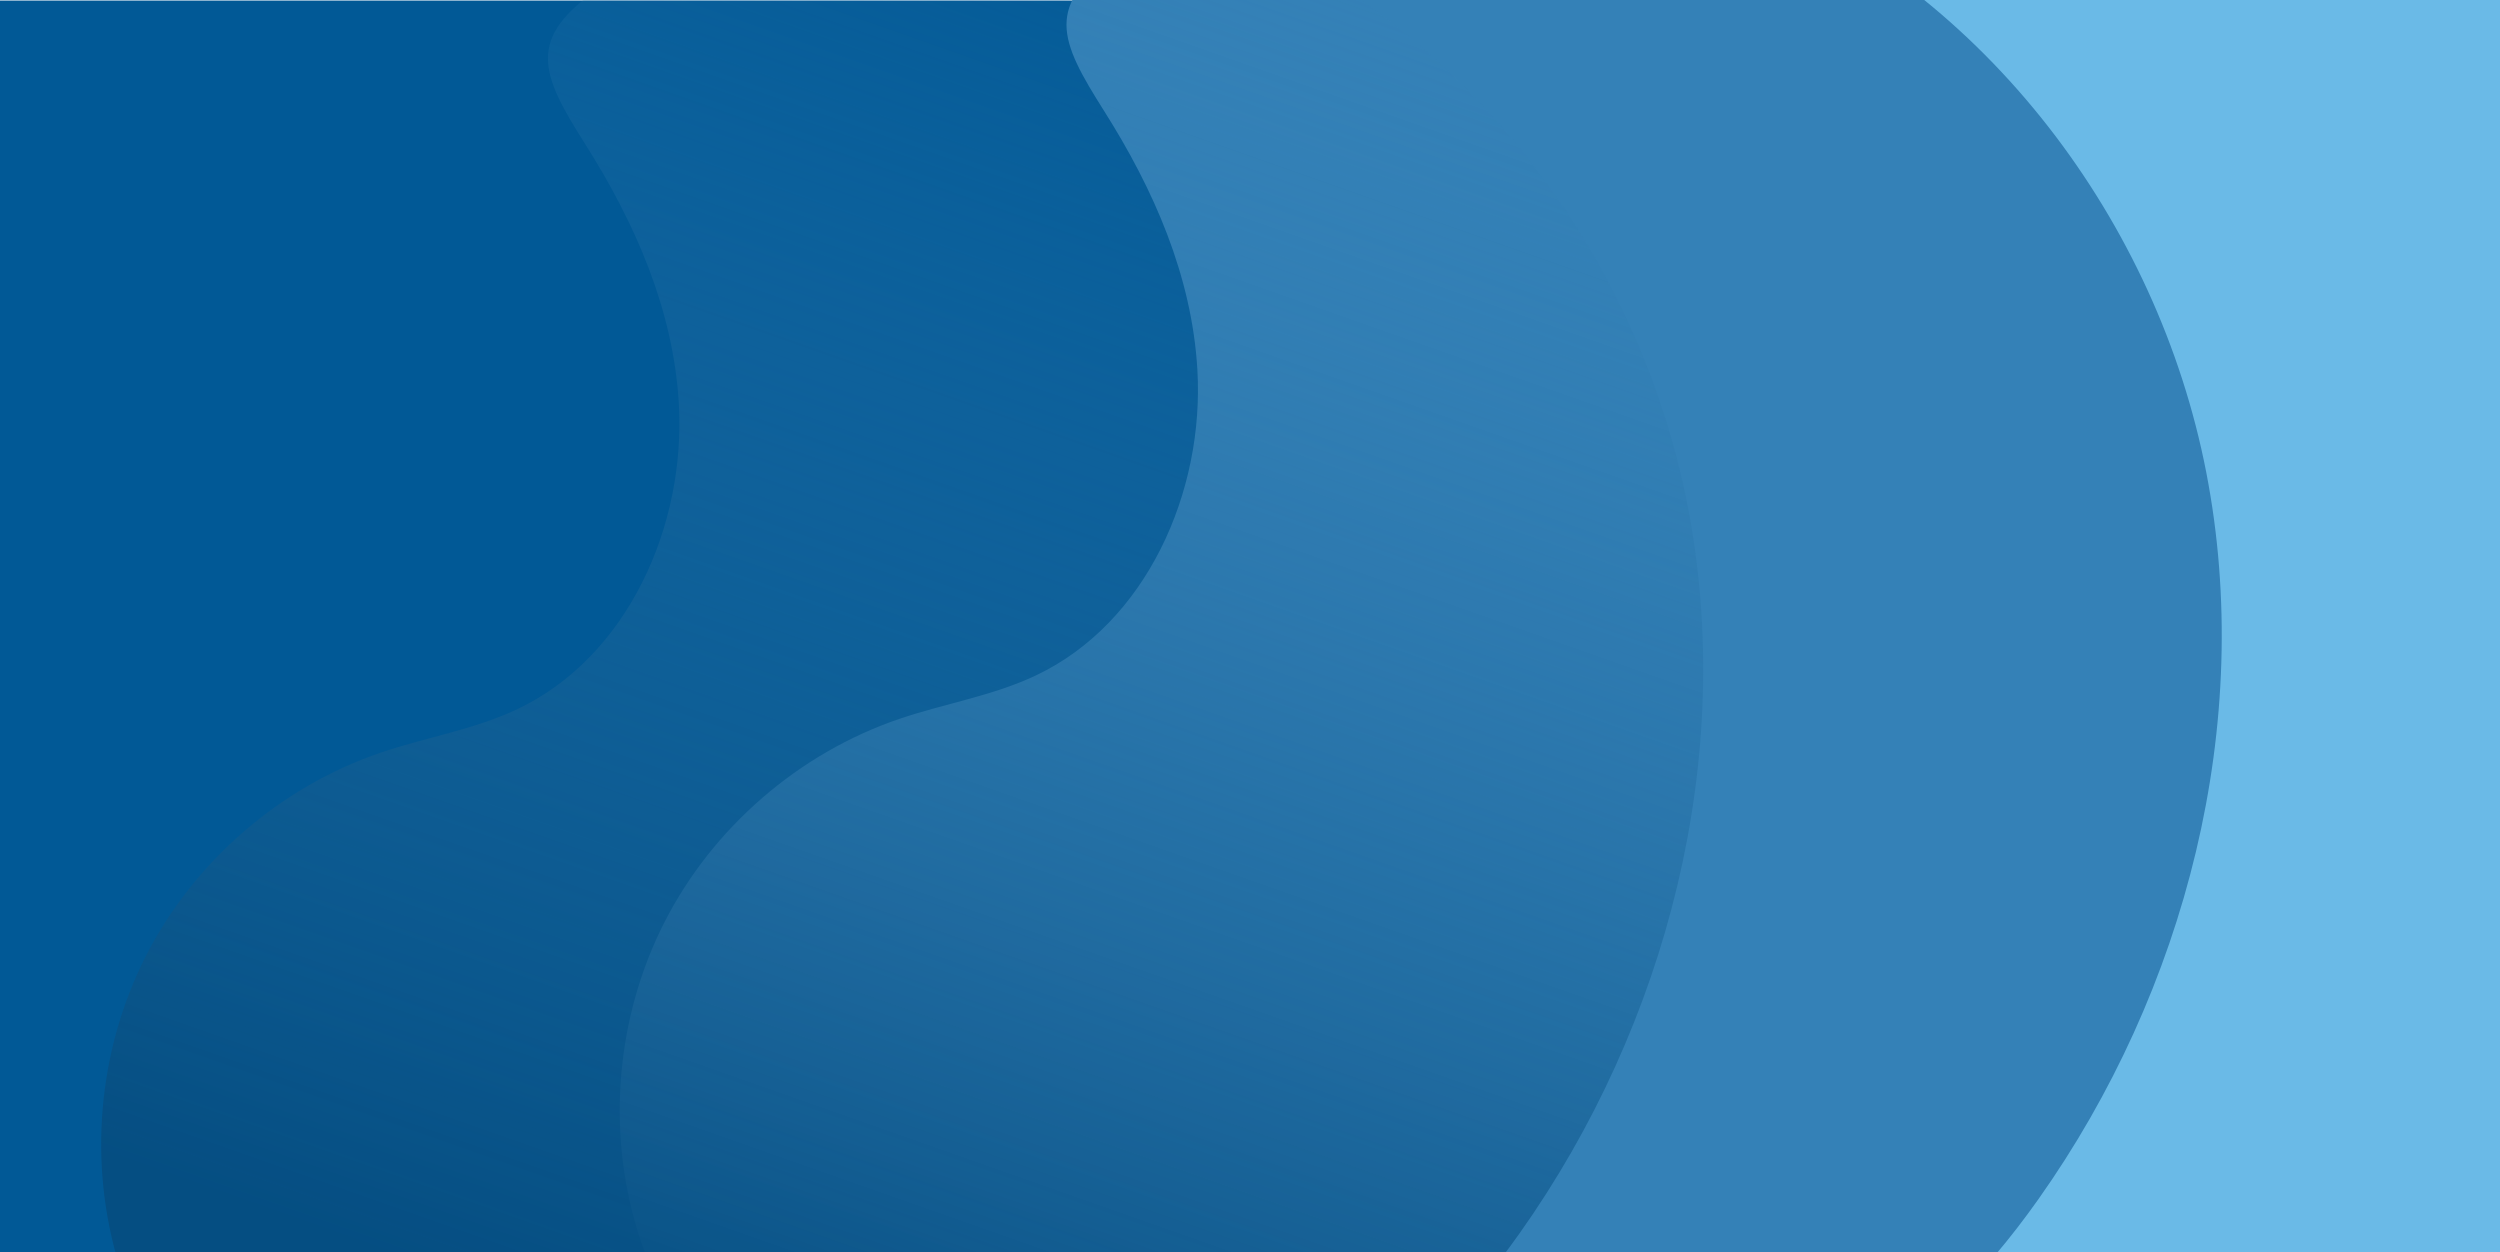 <svg width="593" height="297" viewBox="0 0 593 297" fill="none" xmlns="http://www.w3.org/2000/svg">
<g clip-path="url(#clip0)">
<rect y="0.13" width="593" height="297" fill="#015996"/>
<path d="M362.194 187.434C353.868 138.052 361.682 85.478 387.267 42.426C412.85 -0.624 456.715 -33.228 506.054 -41.81C555.391 -50.39 609.235 -33.487 642.31 4.116C673.378 39.437 684.212 89.041 681.28 135.99C677.536 195.964 651.864 255.409 606.588 294.921C572.091 325.025 526 342.41 480.107 341.094C458.519 340.474 444.248 338.554 431.391 321.614C416.968 302.613 401.092 285.518 389.372 264.465C376.066 240.562 366.744 214.421 362.194 187.434Z" fill="#6ABAE7"/>
<path d="M284.015 87.641C285.73 116.642 271.927 147.813 245.668 160.235C235.426 165.08 224.04 166.877 213.313 170.525C189.469 178.634 169.037 196.327 157.6 218.768C146.162 241.208 143.851 268.139 151.299 292.201C155.692 306.397 164.01 320.188 177.193 327.041C191.998 334.739 210.056 332.346 225.911 327.144C241.767 321.943 256.867 314.128 273.301 311.239C299.943 306.554 326.877 315.234 352.86 322.762C378.842 330.292 406.969 336.713 432.505 327.787C453.915 320.304 470.415 302.957 483.516 284.441C518.524 234.961 534.882 171.542 523.324 112.04C511.766 52.538 470.963 -1.602 414.982 -24.824C383.09 -38.054 346.855 -40.307 313.411 -31.974C296.497 -27.76 280.155 -20.82 265.647 -11.117C247.395 1.09 251.353 9.657 261.887 26.307C273.647 44.897 282.7 65.414 284.015 87.641Z" fill="#3481B7"/>
<path d="M161.015 95.641C162.73 124.643 148.927 155.814 122.668 168.236C112.426 173.081 101.04 174.878 90.313 178.526C66.469 186.635 46.037 204.328 34.599 226.769C23.162 249.209 20.851 276.14 28.299 300.202C32.691 314.398 41.01 328.189 54.193 335.042C68.998 342.74 87.056 340.347 102.911 335.145C118.767 329.944 133.867 322.129 150.301 319.24C176.943 314.555 203.877 323.235 229.86 330.763C255.842 338.293 283.969 344.714 309.505 335.788C330.915 328.305 347.415 310.958 360.516 292.442C395.524 242.962 411.882 179.543 400.324 120.041C388.766 60.539 347.963 6.399 291.982 -16.823C260.09 -30.053 223.855 -32.306 190.411 -23.973C173.497 -19.759 157.155 -12.819 142.647 -3.116C124.395 9.091 128.353 17.658 138.887 34.308C150.647 52.897 159.7 73.415 161.015 95.641Z" fill="url(#paint0_linear)"/>
</g>
<defs>
<linearGradient id="paint0_linear" x1="214" y1="340.131" x2="335.5" y2="-4.869" gradientUnits="userSpaceOnUse">
<stop stop-color="#054E82"/>
<stop offset="1" stop-color="#3481B7" stop-opacity="0"/>
</linearGradient>
<clipPath id="clip0">
<rect width="593" height="297" fill="white"/>
</clipPath>
</defs>
</svg>
